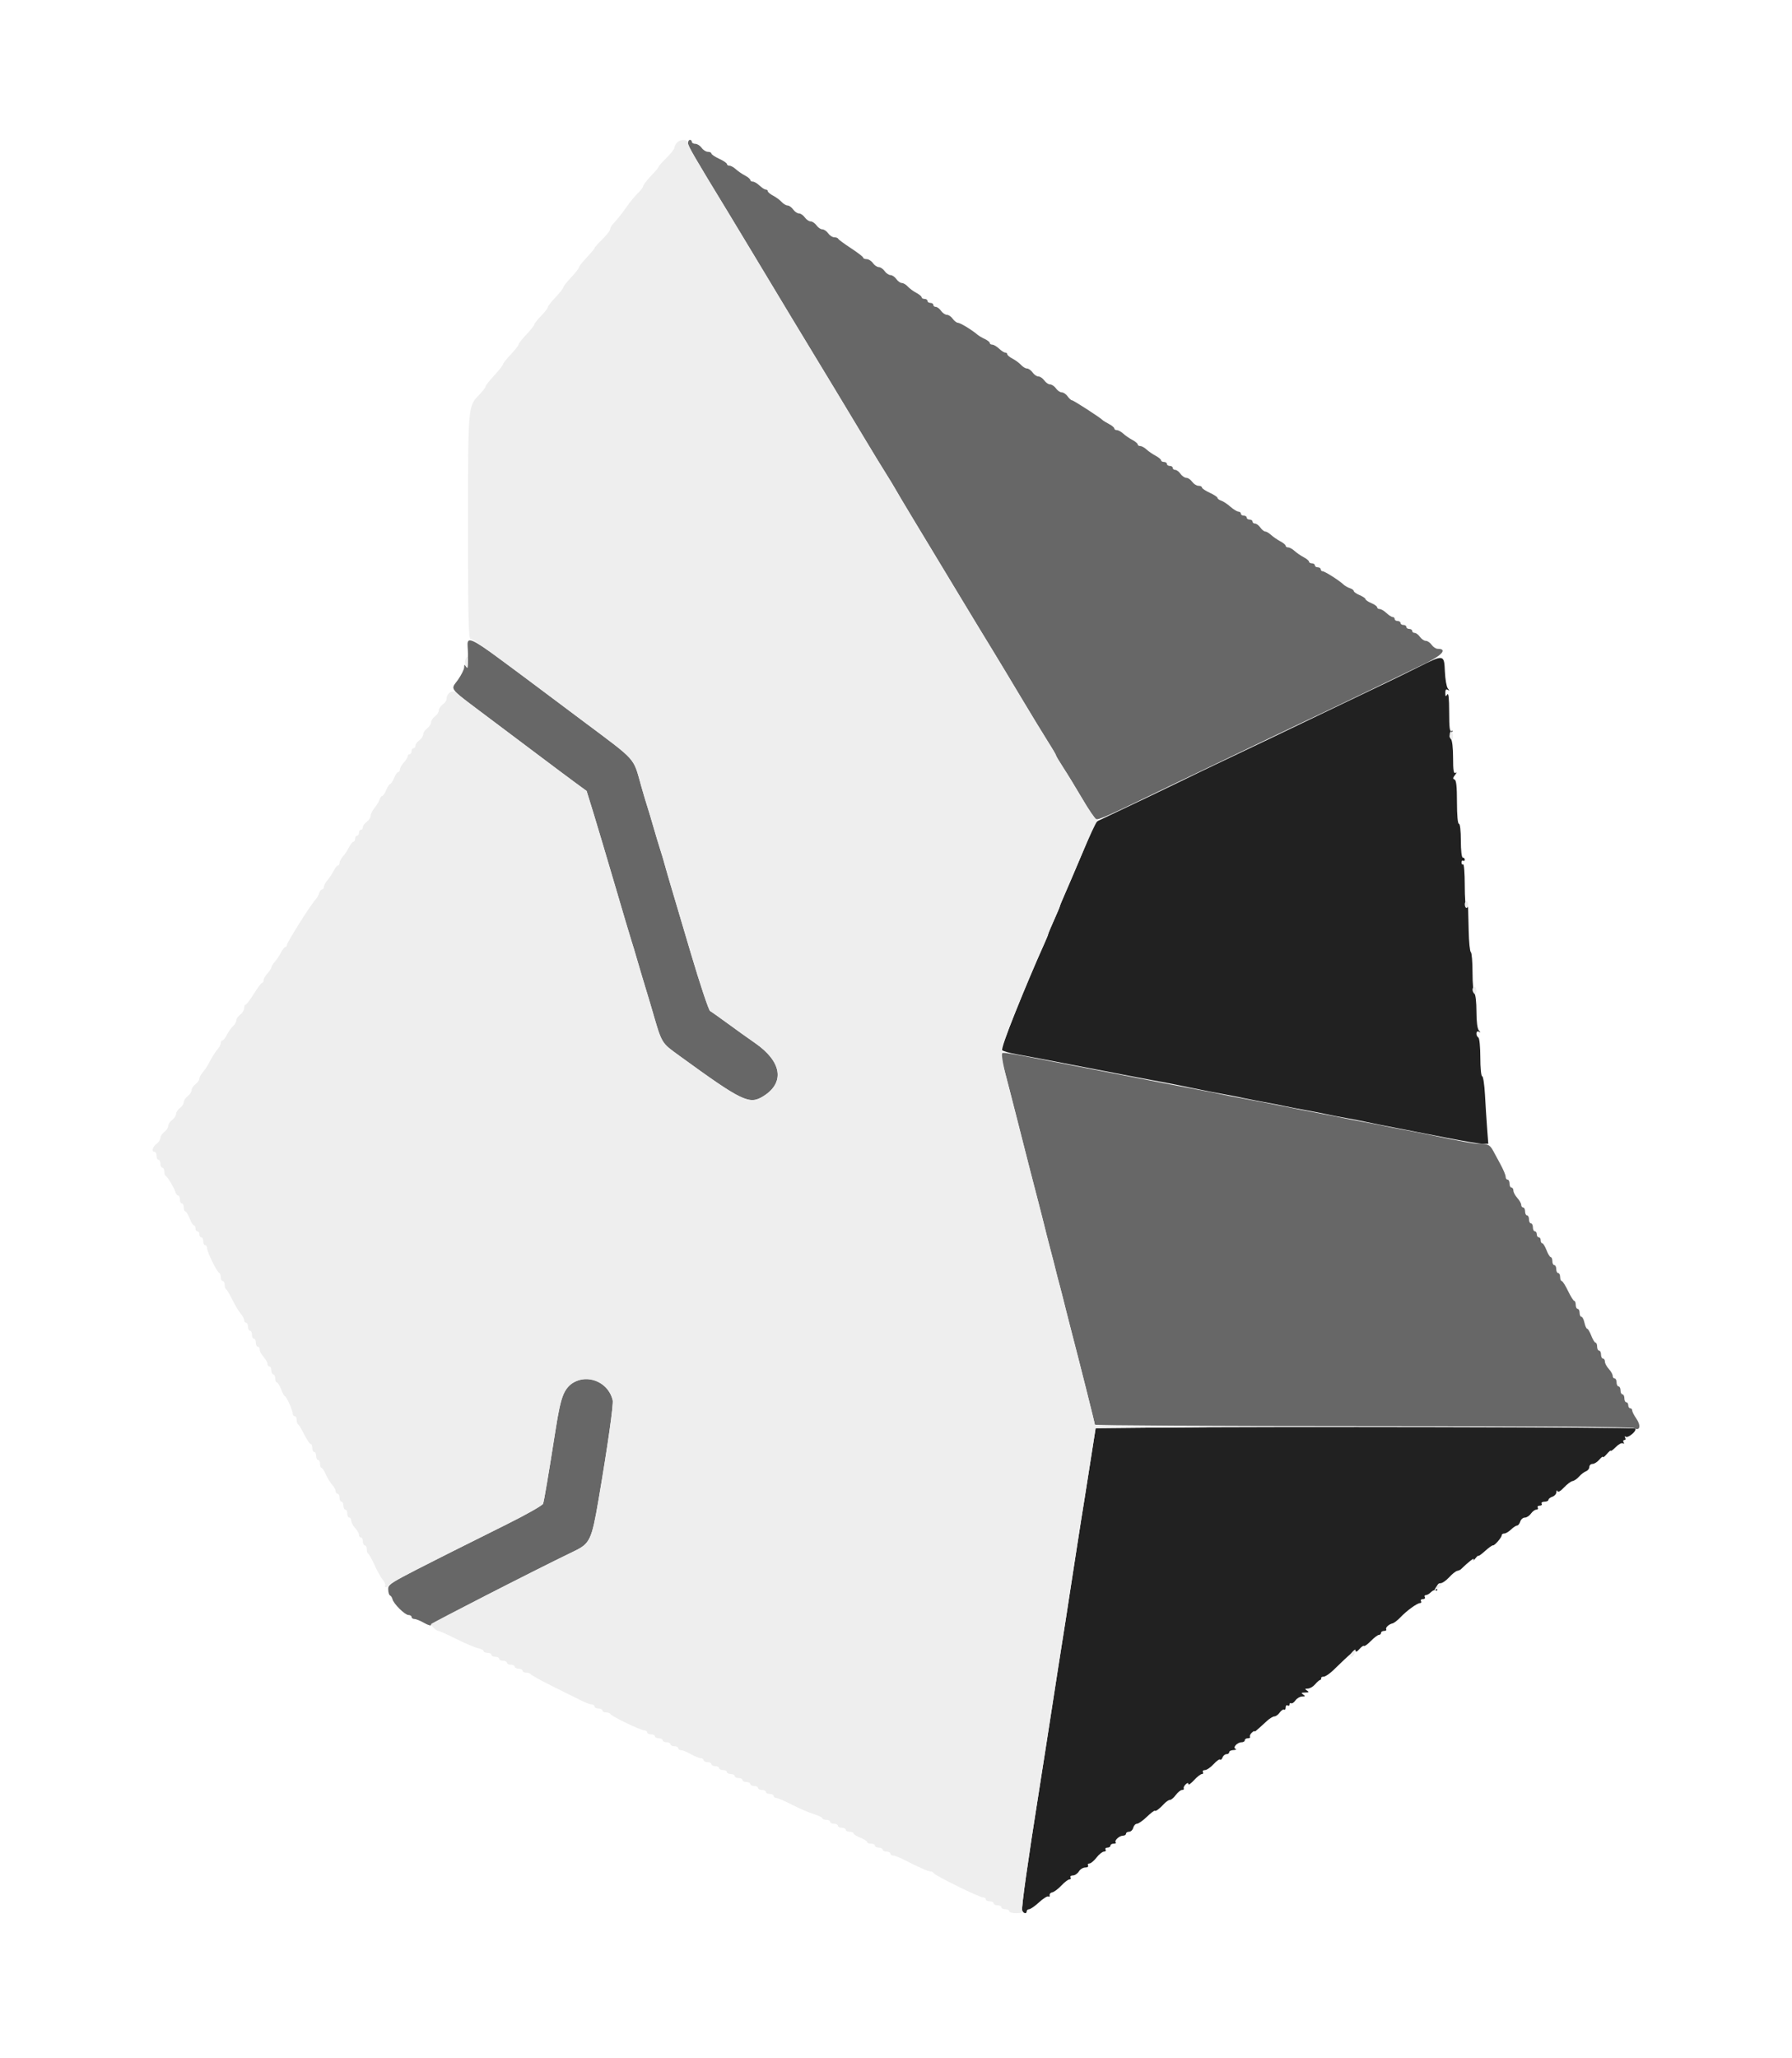 <svg width="54" height="62" viewBox="0 0 54 62" fill="none" xmlns="http://www.w3.org/2000/svg">
<g filter="url(#filter0_d_1223_7598)">
<path fill-rule="evenodd" clip-rule="evenodd" d="M20.732 8.312C20.732 8.399 20.914 8.713 21.928 10.375C22.061 10.593 22.407 11.166 22.697 11.649C23.547 13.062 24.308 14.324 24.545 14.711C24.787 15.106 25.529 16.335 26.118 17.316C26.325 17.662 26.586 18.088 26.697 18.263C26.808 18.438 26.946 18.667 27.005 18.772C27.096 18.936 27.399 19.439 28.885 21.897C29.492 22.902 29.631 23.13 29.885 23.544C30.037 23.791 30.418 24.424 30.733 24.951C31.048 25.478 31.421 26.091 31.562 26.313C31.704 26.535 31.82 26.732 31.82 26.75C31.82 26.769 31.92 26.938 32.042 27.125C32.165 27.313 32.421 27.732 32.612 28.057C32.802 28.382 32.988 28.659 33.025 28.674C33.106 28.705 33.359 28.591 35.339 27.631C35.646 27.483 36.094 27.267 36.337 27.153C36.578 27.038 36.988 26.842 37.246 26.718C37.504 26.593 37.926 26.391 38.184 26.268C38.443 26.145 38.878 25.937 39.152 25.806C39.427 25.676 39.813 25.492 40.01 25.399C40.527 25.155 41.849 24.517 42.978 23.969C43.466 23.731 43.619 23.544 43.324 23.544C43.27 23.544 43.188 23.49 43.141 23.424C43.095 23.358 43.016 23.304 42.965 23.304C42.915 23.304 42.836 23.25 42.789 23.185C42.743 23.119 42.671 23.065 42.63 23.065C42.589 23.065 42.555 23.038 42.555 23.005C42.555 22.972 42.515 22.945 42.467 22.945C42.418 22.945 42.379 22.918 42.379 22.885C42.379 22.852 42.339 22.825 42.291 22.825C42.242 22.825 42.203 22.798 42.203 22.765C42.203 22.733 42.163 22.706 42.115 22.706C42.066 22.706 42.027 22.679 42.027 22.646C42.027 22.613 41.999 22.586 41.966 22.586C41.932 22.586 41.848 22.532 41.779 22.466C41.709 22.4 41.618 22.346 41.576 22.346C41.533 22.346 41.499 22.323 41.499 22.294C41.499 22.265 41.42 22.207 41.323 22.167C41.226 22.126 41.147 22.072 41.147 22.047C41.147 22.022 41.068 21.968 40.971 21.927C40.874 21.886 40.795 21.831 40.795 21.804C40.795 21.777 40.742 21.738 40.678 21.718C40.614 21.697 40.528 21.648 40.487 21.609C40.364 21.49 39.921 21.208 39.858 21.208C39.825 21.208 39.798 21.181 39.798 21.148C39.798 21.116 39.758 21.089 39.71 21.089C39.661 21.089 39.622 21.062 39.622 21.029C39.622 20.996 39.582 20.969 39.534 20.969C39.485 20.969 39.446 20.946 39.446 20.919C39.446 20.892 39.373 20.831 39.284 20.784C39.196 20.738 39.072 20.652 39.009 20.595C38.947 20.537 38.861 20.49 38.819 20.49C38.776 20.49 38.742 20.467 38.742 20.44C38.742 20.413 38.669 20.352 38.58 20.305C38.492 20.259 38.368 20.173 38.305 20.116C38.243 20.058 38.163 20.011 38.128 20.011C38.093 20.011 38.026 19.957 37.979 19.891C37.933 19.825 37.861 19.771 37.819 19.771C37.778 19.771 37.744 19.744 37.744 19.711C37.744 19.678 37.705 19.651 37.656 19.651C37.608 19.651 37.569 19.625 37.569 19.591C37.569 19.559 37.529 19.532 37.48 19.532C37.432 19.532 37.392 19.505 37.392 19.472C37.392 19.439 37.359 19.412 37.319 19.412C37.279 19.412 37.17 19.345 37.077 19.264C36.985 19.182 36.859 19.1 36.799 19.08C36.738 19.061 36.688 19.023 36.688 18.998C36.688 18.972 36.583 18.902 36.454 18.843C36.325 18.784 36.219 18.712 36.219 18.684C36.219 18.656 36.172 18.633 36.115 18.633C36.057 18.633 35.972 18.579 35.926 18.514C35.879 18.448 35.8 18.394 35.75 18.394C35.7 18.394 35.62 18.34 35.574 18.274C35.527 18.208 35.456 18.154 35.414 18.154C35.373 18.154 35.339 18.127 35.339 18.094C35.339 18.061 35.3 18.035 35.251 18.035C35.203 18.035 35.163 18.008 35.163 17.975C35.163 17.942 35.124 17.915 35.075 17.915C35.027 17.915 34.987 17.892 34.987 17.865C34.987 17.838 34.915 17.777 34.826 17.73C34.737 17.683 34.613 17.598 34.551 17.541C34.488 17.483 34.403 17.436 34.36 17.436C34.318 17.436 34.283 17.413 34.283 17.386C34.283 17.359 34.211 17.298 34.122 17.251C34.033 17.204 33.91 17.119 33.847 17.061C33.784 17.004 33.699 16.957 33.656 16.957C33.614 16.957 33.579 16.934 33.579 16.907C33.579 16.88 33.507 16.819 33.418 16.772C33.329 16.725 33.243 16.673 33.227 16.655C33.164 16.585 32.349 16.058 32.304 16.058C32.278 16.058 32.218 16.004 32.171 15.938C32.125 15.873 32.046 15.819 31.995 15.819C31.945 15.819 31.866 15.765 31.82 15.699C31.773 15.633 31.694 15.579 31.643 15.579C31.593 15.579 31.514 15.525 31.468 15.459C31.421 15.394 31.342 15.34 31.291 15.34C31.241 15.34 31.162 15.286 31.116 15.22C31.069 15.154 30.994 15.1 30.948 15.1C30.903 15.1 30.823 15.053 30.77 14.995C30.718 14.937 30.603 14.852 30.514 14.805C30.425 14.759 30.353 14.698 30.353 14.671C30.353 14.643 30.325 14.621 30.292 14.621C30.258 14.621 30.174 14.567 30.105 14.501C30.035 14.435 29.944 14.382 29.902 14.382C29.86 14.382 29.825 14.359 29.825 14.331C29.825 14.304 29.758 14.25 29.676 14.212C29.594 14.174 29.495 14.115 29.456 14.082C29.291 13.94 28.934 13.723 28.867 13.723C28.828 13.723 28.757 13.669 28.71 13.603C28.664 13.537 28.585 13.483 28.534 13.483C28.484 13.483 28.405 13.429 28.358 13.364C28.312 13.298 28.24 13.244 28.199 13.244C28.157 13.244 28.124 13.217 28.124 13.184C28.124 13.151 28.084 13.124 28.036 13.124C27.987 13.124 27.948 13.097 27.948 13.064C27.948 13.031 27.908 13.004 27.86 13.004C27.811 13.004 27.772 12.982 27.772 12.954C27.772 12.927 27.699 12.867 27.61 12.82C27.522 12.774 27.406 12.688 27.354 12.63C27.302 12.572 27.222 12.525 27.176 12.525C27.131 12.525 27.056 12.471 27.009 12.405C26.963 12.339 26.883 12.286 26.833 12.286C26.783 12.286 26.704 12.232 26.657 12.166C26.611 12.1 26.531 12.046 26.481 12.046C26.431 12.046 26.352 11.992 26.305 11.926C26.259 11.86 26.174 11.806 26.116 11.806C26.059 11.806 26.012 11.786 26.011 11.761C26.011 11.737 25.846 11.609 25.645 11.478C25.443 11.346 25.27 11.218 25.259 11.193C25.248 11.168 25.195 11.148 25.14 11.148C25.085 11.148 25.002 11.094 24.956 11.028C24.909 10.962 24.83 10.908 24.78 10.908C24.73 10.908 24.65 10.854 24.604 10.788C24.557 10.723 24.478 10.669 24.428 10.669C24.378 10.669 24.298 10.615 24.252 10.549C24.205 10.483 24.126 10.429 24.076 10.429C24.026 10.429 23.946 10.375 23.9 10.309C23.854 10.243 23.778 10.19 23.733 10.19C23.687 10.19 23.607 10.142 23.555 10.084C23.503 10.027 23.387 9.941 23.299 9.895C23.21 9.848 23.137 9.788 23.137 9.76C23.137 9.733 23.11 9.71 23.076 9.71C23.043 9.71 22.958 9.657 22.889 9.591C22.82 9.525 22.729 9.471 22.686 9.471C22.644 9.471 22.609 9.448 22.609 9.421C22.609 9.394 22.537 9.333 22.448 9.286C22.359 9.24 22.235 9.154 22.173 9.097C22.11 9.039 22.025 8.992 21.982 8.992C21.94 8.992 21.905 8.969 21.905 8.941C21.905 8.913 21.8 8.842 21.671 8.782C21.542 8.723 21.436 8.651 21.436 8.623C21.436 8.596 21.389 8.573 21.332 8.573C21.274 8.573 21.189 8.519 21.143 8.453C21.096 8.387 21.011 8.333 20.954 8.333C20.896 8.333 20.849 8.306 20.849 8.273C20.849 8.24 20.823 8.213 20.791 8.213C20.759 8.213 20.732 8.258 20.732 8.312ZM14.102 23.709C14.102 24.03 14.084 24.145 14.044 24.083C13.996 24.007 13.988 24.01 13.987 24.103C13.986 24.164 13.902 24.332 13.8 24.478C13.571 24.803 13.449 24.663 14.925 25.769C15.166 25.951 15.734 26.377 16.186 26.717C16.637 27.057 17.158 27.446 17.342 27.581L17.677 27.826L17.881 28.485C17.992 28.847 18.285 29.83 18.532 30.67C18.778 31.51 19.002 32.265 19.03 32.347C19.058 32.429 19.139 32.699 19.21 32.946C19.281 33.193 19.385 33.543 19.442 33.724C19.498 33.906 19.603 34.256 19.674 34.503C19.947 35.447 19.918 35.399 20.468 35.8C22.371 37.182 22.58 37.283 23.002 37.021C23.66 36.611 23.561 35.977 22.751 35.417C22.555 35.282 22.187 35.019 21.935 34.834C21.682 34.649 21.441 34.478 21.398 34.454C21.355 34.429 21.093 33.642 20.815 32.704C20.537 31.767 20.258 30.825 20.194 30.61C20.13 30.396 20.056 30.14 20.03 30.041C20.005 29.943 19.944 29.741 19.896 29.592C19.848 29.444 19.751 29.121 19.68 28.874C19.609 28.627 19.528 28.357 19.5 28.275C19.472 28.193 19.392 27.923 19.322 27.676C19.072 26.795 19.213 26.952 17.574 25.725C13.677 22.808 14.104 23.055 14.102 23.709ZM30.177 35.809C30.177 35.869 30.215 36.051 30.261 36.214C30.307 36.376 30.481 37.048 30.648 37.707C31.012 39.145 31.135 39.625 31.296 40.237C31.363 40.492 31.44 40.795 31.468 40.911C31.495 41.026 31.574 41.336 31.643 41.599C31.713 41.863 31.793 42.173 31.82 42.288C31.848 42.403 31.9 42.605 31.937 42.737C31.973 42.869 32.025 43.071 32.053 43.186C32.08 43.302 32.169 43.652 32.25 43.965C32.533 45.049 32.991 46.869 32.992 46.914C32.992 46.939 36.624 46.959 41.063 46.959C46.553 46.959 49.169 46.979 49.247 47.022C49.42 47.116 49.456 46.941 49.306 46.727C49.239 46.631 49.184 46.522 49.184 46.486C49.184 46.45 49.157 46.42 49.125 46.42C49.093 46.42 49.066 46.38 49.066 46.33C49.066 46.281 49.04 46.24 49.008 46.24C48.975 46.24 48.949 46.187 48.949 46.121C48.949 46.055 48.923 46.001 48.89 46.001C48.858 46.001 48.832 45.947 48.832 45.881C48.832 45.815 48.805 45.761 48.773 45.761C48.741 45.761 48.714 45.708 48.714 45.642C48.714 45.576 48.688 45.522 48.656 45.522C48.623 45.522 48.597 45.486 48.597 45.443C48.597 45.4 48.544 45.307 48.48 45.236C48.415 45.166 48.362 45.066 48.362 45.015C48.362 44.965 48.336 44.923 48.304 44.923C48.272 44.923 48.245 44.869 48.245 44.803C48.245 44.737 48.219 44.684 48.187 44.684C48.154 44.684 48.128 44.63 48.128 44.564C48.128 44.498 48.106 44.444 48.08 44.444C48.054 44.444 47.996 44.35 47.952 44.234C47.907 44.119 47.852 44.025 47.828 44.025C47.805 44.025 47.768 43.944 47.746 43.845C47.725 43.746 47.684 43.665 47.654 43.665C47.624 43.665 47.6 43.611 47.6 43.546C47.6 43.48 47.573 43.426 47.541 43.426C47.509 43.426 47.483 43.372 47.483 43.306C47.483 43.24 47.463 43.186 47.438 43.185C47.414 43.185 47.33 43.05 47.251 42.886C47.172 42.722 47.086 42.587 47.06 42.587C47.035 42.587 47.013 42.534 47.013 42.468C47.013 42.402 46.987 42.348 46.955 42.348C46.922 42.348 46.896 42.294 46.896 42.228C46.896 42.162 46.87 42.108 46.837 42.108C46.805 42.108 46.779 42.054 46.779 41.989C46.779 41.923 46.757 41.869 46.731 41.869C46.705 41.869 46.647 41.775 46.603 41.659C46.558 41.544 46.501 41.45 46.474 41.45C46.448 41.45 46.427 41.409 46.427 41.36C46.427 41.31 46.4 41.27 46.368 41.27C46.336 41.27 46.309 41.23 46.309 41.18C46.309 41.131 46.283 41.09 46.251 41.09C46.218 41.09 46.192 41.036 46.192 40.971C46.192 40.905 46.166 40.851 46.133 40.851C46.101 40.851 46.075 40.797 46.075 40.731C46.075 40.665 46.048 40.611 46.016 40.611C45.984 40.611 45.957 40.557 45.957 40.492C45.957 40.426 45.931 40.372 45.899 40.372C45.866 40.372 45.84 40.336 45.84 40.293C45.84 40.25 45.787 40.157 45.723 40.086C45.658 40.015 45.605 39.916 45.605 39.865C45.605 39.815 45.579 39.773 45.547 39.773C45.514 39.773 45.488 39.719 45.488 39.653C45.488 39.587 45.462 39.533 45.429 39.533C45.397 39.533 45.371 39.494 45.371 39.446C45.371 39.397 45.3 39.229 45.215 39.071C45.129 38.914 45.03 38.731 44.995 38.665C44.902 38.492 44.838 38.457 44.605 38.456C44.424 38.456 44.035 38.386 42.965 38.161C42.82 38.131 42.53 38.075 42.32 38.037C42.11 37.999 41.833 37.945 41.704 37.916C41.575 37.888 41.298 37.834 41.088 37.797C40.879 37.759 40.601 37.706 40.472 37.677C40.343 37.648 40.066 37.594 39.856 37.556C39.647 37.518 39.356 37.462 39.211 37.432C38.839 37.354 37.781 37.148 37.363 37.073C37.169 37.039 36.906 36.987 36.776 36.958C36.647 36.929 36.45 36.889 36.337 36.87C36.161 36.839 34.977 36.61 32.127 36.057C30.006 35.645 30.177 35.667 30.177 35.809ZM17.353 45.608C17.014 45.758 16.91 46.004 16.745 47.049C16.522 48.466 16.395 49.216 16.364 49.297C16.345 49.348 15.848 49.629 15.26 49.921C11.66 51.713 11.698 51.692 11.698 51.872C11.698 51.964 11.723 52.048 11.752 52.059C11.782 52.07 11.815 52.12 11.826 52.169C11.854 52.304 12.201 52.648 12.308 52.648C12.36 52.648 12.402 52.675 12.402 52.708C12.402 52.741 12.441 52.768 12.488 52.768C12.536 52.768 12.668 52.821 12.781 52.887C12.896 52.952 12.989 52.979 12.989 52.947C12.989 52.901 15.884 51.41 17.315 50.719C17.775 50.497 17.831 50.379 18.034 49.19C18.314 47.552 18.492 46.299 18.463 46.177C18.344 45.677 17.811 45.404 17.353 45.608Z" fill="#676767"/>
<path fill-rule="evenodd" clip-rule="evenodd" d="M42.726 24.102C42.385 24.272 41.883 24.518 41.611 24.647C41.34 24.776 40.854 25.009 40.531 25.164C39.187 25.811 37.141 26.789 36.63 27.029C36.42 27.128 35.984 27.338 35.662 27.496C35.339 27.653 34.838 27.895 34.547 28.033C34.257 28.171 33.792 28.392 33.514 28.524L33.008 28.764L32.639 29.642C32.435 30.125 32.195 30.69 32.103 30.896C32.012 31.103 31.937 31.284 31.937 31.299C31.937 31.314 31.858 31.503 31.761 31.718C31.664 31.934 31.585 32.124 31.585 32.14C31.585 32.156 31.533 32.283 31.47 32.422C30.831 33.841 30.142 35.586 30.201 35.636C30.238 35.668 30.426 35.721 30.619 35.754C30.811 35.787 31.748 35.965 32.699 36.15C33.651 36.335 34.562 36.509 34.723 36.538C35.038 36.593 35.788 36.741 36.219 36.833C36.364 36.864 36.655 36.919 36.864 36.957C37.074 36.995 37.351 37.049 37.48 37.078C37.609 37.107 37.887 37.16 38.096 37.198C38.306 37.235 38.583 37.289 38.712 37.318C38.841 37.346 39.119 37.4 39.328 37.437C39.538 37.475 39.815 37.529 39.944 37.557C40.073 37.586 40.35 37.64 40.56 37.677C40.77 37.714 41.047 37.768 41.176 37.797C41.305 37.826 41.701 37.905 42.056 37.973C42.411 38.041 43.11 38.177 43.608 38.276C44.108 38.374 44.59 38.455 44.682 38.455H44.848L44.813 37.991C44.794 37.736 44.764 37.278 44.748 36.973C44.731 36.669 44.693 36.419 44.663 36.419C44.633 36.419 44.608 36.165 44.608 35.854C44.608 35.541 44.582 35.272 44.549 35.252C44.462 35.196 44.476 35.026 44.564 35.077C44.623 35.111 44.623 35.103 44.564 35.039C44.518 34.988 44.491 34.776 44.491 34.465C44.491 34.193 44.464 33.954 44.432 33.934C44.399 33.913 44.373 33.635 44.373 33.305C44.373 32.98 44.35 32.699 44.322 32.681C44.293 32.663 44.264 32.371 44.257 32.033C44.25 31.695 44.242 31.386 44.24 31.347C44.238 31.307 44.215 31.288 44.188 31.305C44.161 31.322 44.139 31.037 44.139 30.67C44.139 30.304 44.117 30.018 44.09 30.035C44.063 30.052 44.041 30.028 44.041 29.982C44.041 29.935 44.063 29.911 44.09 29.928C44.117 29.945 44.139 29.93 44.139 29.895C44.139 29.86 44.112 29.832 44.08 29.832C44.046 29.832 44.021 29.622 44.021 29.323C44.021 29.023 43.997 28.814 43.963 28.814C43.927 28.814 43.904 28.556 43.904 28.16C43.904 27.69 43.883 27.499 43.831 27.481C43.775 27.462 43.778 27.43 43.845 27.345C43.896 27.281 43.902 27.253 43.86 27.279C43.804 27.313 43.787 27.208 43.787 26.823C43.787 26.524 43.76 26.295 43.719 26.253C43.667 26.201 43.671 26.159 43.733 26.08C43.787 26.013 43.79 25.992 43.743 26.021C43.686 26.056 43.669 25.927 43.669 25.449C43.668 25.028 43.65 24.86 43.611 24.921C43.565 24.994 43.554 24.984 43.553 24.873C43.552 24.778 43.575 24.749 43.625 24.779C43.683 24.815 43.684 24.806 43.628 24.736C43.59 24.687 43.55 24.46 43.54 24.231C43.518 23.708 43.515 23.707 42.726 24.102ZM34.749 47.004L33.016 47.021L32.882 47.873C32.689 49.103 32.642 49.404 32.581 49.774C32.552 49.955 32.499 50.292 32.464 50.522C32.374 51.114 32.288 51.666 32.228 52.049C32.2 52.23 32.148 52.567 32.113 52.798C32.078 53.029 32.025 53.365 31.995 53.547C31.966 53.728 31.915 54.051 31.882 54.265C31.85 54.479 31.77 54.991 31.706 55.403C31.642 55.815 31.548 56.421 31.497 56.75C31.445 57.08 31.365 57.592 31.318 57.888C30.974 60.056 30.774 61.47 30.802 61.544C30.839 61.642 30.939 61.662 30.939 61.571C30.939 61.538 30.973 61.511 31.013 61.51C31.053 61.509 31.188 61.415 31.312 61.301C31.437 61.186 31.563 61.108 31.592 61.127C31.622 61.145 31.639 61.129 31.63 61.09C31.621 61.05 31.657 61.011 31.71 61.001C31.763 60.992 31.885 60.901 31.981 60.799C32.077 60.697 32.187 60.613 32.225 60.613C32.264 60.613 32.279 60.586 32.259 60.553C32.239 60.52 32.271 60.493 32.33 60.493C32.389 60.493 32.469 60.439 32.51 60.373C32.55 60.307 32.637 60.254 32.703 60.254C32.77 60.254 32.807 60.227 32.787 60.194C32.767 60.161 32.786 60.133 32.828 60.133C32.87 60.133 32.967 60.052 33.043 59.954C33.12 59.855 33.22 59.775 33.267 59.775C33.313 59.775 33.335 59.748 33.315 59.715C33.295 59.682 33.32 59.655 33.37 59.655C33.421 59.655 33.462 59.628 33.462 59.595C33.462 59.562 33.506 59.535 33.56 59.535C33.614 59.535 33.641 59.518 33.621 59.498C33.569 59.445 33.73 59.295 33.839 59.295C33.89 59.295 33.931 59.269 33.931 59.236C33.931 59.203 33.973 59.176 34.025 59.176C34.076 59.176 34.132 59.122 34.149 59.056C34.166 58.99 34.216 58.936 34.261 58.936C34.305 58.936 34.439 58.842 34.558 58.728C34.677 58.613 34.786 58.531 34.799 58.544C34.826 58.572 34.943 58.483 35.092 58.322C35.146 58.265 35.219 58.218 35.256 58.218C35.293 58.218 35.372 58.15 35.433 58.068C35.493 57.986 35.578 57.918 35.621 57.918C35.663 57.918 35.686 57.898 35.672 57.873C35.657 57.849 35.682 57.794 35.727 57.751C35.783 57.698 35.809 57.695 35.809 57.742C35.809 57.78 35.885 57.727 35.979 57.625C36.072 57.523 36.179 57.439 36.217 57.439C36.254 57.439 36.269 57.412 36.248 57.379C36.229 57.346 36.256 57.319 36.309 57.319C36.363 57.319 36.48 57.239 36.569 57.142C36.659 57.044 36.748 56.981 36.767 57.001C36.787 57.021 36.82 56.993 36.84 56.938C36.86 56.885 36.914 56.84 36.959 56.84C37.004 56.84 37.041 56.813 37.041 56.78C37.041 56.747 37.1 56.718 37.172 56.716C37.245 56.713 37.272 56.697 37.232 56.681C37.136 56.642 37.285 56.481 37.417 56.481C37.468 56.481 37.51 56.454 37.51 56.421C37.51 56.388 37.551 56.361 37.601 56.361C37.652 56.361 37.681 56.341 37.666 56.316C37.651 56.291 37.676 56.236 37.721 56.194C37.766 56.152 37.803 56.131 37.803 56.149C37.803 56.18 37.846 56.144 38.18 55.837C38.261 55.763 38.362 55.702 38.404 55.702C38.447 55.702 38.518 55.65 38.563 55.586C38.609 55.522 38.667 55.483 38.694 55.499C38.72 55.516 38.742 55.486 38.742 55.433C38.742 55.38 38.768 55.353 38.8 55.373C38.833 55.393 38.859 55.38 38.859 55.343C38.859 55.306 38.881 55.29 38.907 55.306C38.933 55.323 38.992 55.284 39.037 55.22C39.083 55.156 39.173 55.103 39.239 55.103C39.337 55.102 39.342 55.092 39.27 55.044C39.2 54.998 39.212 54.985 39.328 54.984C39.445 54.982 39.457 54.97 39.387 54.924C39.313 54.875 39.317 54.866 39.409 54.865C39.47 54.864 39.567 54.808 39.625 54.74C39.683 54.672 39.752 54.611 39.779 54.605C39.805 54.599 39.82 54.574 39.812 54.55C39.804 54.525 39.838 54.505 39.888 54.505C39.937 54.505 40.068 54.417 40.178 54.31C40.682 53.819 40.854 53.673 40.854 53.736C40.854 53.774 40.902 53.747 40.962 53.676C41.022 53.606 41.085 53.563 41.102 53.58C41.119 53.597 41.213 53.53 41.311 53.429C41.409 53.329 41.518 53.247 41.553 53.247C41.588 53.247 41.616 53.22 41.616 53.187C41.616 53.154 41.657 53.127 41.708 53.127C41.758 53.127 41.787 53.107 41.773 53.082C41.741 53.029 41.851 52.925 41.964 52.9C42.008 52.89 42.113 52.809 42.198 52.72C42.389 52.518 42.705 52.289 42.791 52.289C42.826 52.289 42.839 52.262 42.819 52.229C42.799 52.196 42.825 52.169 42.877 52.169C42.93 52.169 42.956 52.142 42.936 52.109C42.916 52.076 42.93 52.049 42.966 52.049C43.003 52.049 43.072 52.009 43.121 51.959C43.17 51.909 43.234 51.884 43.265 51.904C43.295 51.923 43.317 51.916 43.312 51.889C43.29 51.761 43.325 51.69 43.411 51.69C43.463 51.69 43.578 51.611 43.667 51.513C43.756 51.416 43.865 51.328 43.91 51.319C43.955 51.309 44.006 51.287 44.022 51.271C44.232 51.063 44.441 50.901 44.407 50.971C44.384 51.021 44.406 51.009 44.457 50.945C44.508 50.881 44.549 50.845 44.549 50.865C44.549 50.885 44.639 50.82 44.749 50.721C44.859 50.621 44.967 50.544 44.989 50.55C45.037 50.562 45.253 50.313 45.253 50.244C45.253 50.216 45.288 50.193 45.33 50.193C45.373 50.193 45.464 50.139 45.533 50.073C45.602 50.007 45.685 49.953 45.716 49.953C45.748 49.953 45.79 49.899 45.811 49.834C45.831 49.768 45.893 49.714 45.948 49.714C46.004 49.714 46.087 49.66 46.133 49.594C46.18 49.528 46.253 49.474 46.296 49.474C46.34 49.474 46.358 49.447 46.339 49.414C46.319 49.381 46.345 49.355 46.397 49.355C46.45 49.355 46.476 49.328 46.456 49.295C46.436 49.262 46.474 49.235 46.54 49.235C46.607 49.235 46.661 49.21 46.661 49.179C46.661 49.148 46.714 49.106 46.779 49.085C46.843 49.064 46.898 49.002 46.901 48.946C46.903 48.891 46.918 48.877 46.933 48.916C46.951 48.96 47.026 48.918 47.13 48.806C47.223 48.707 47.339 48.62 47.388 48.613C47.438 48.606 47.525 48.545 47.583 48.479C47.641 48.412 47.734 48.341 47.791 48.319C47.847 48.298 47.893 48.239 47.893 48.189C47.893 48.138 47.936 48.097 47.989 48.097C48.042 48.097 48.134 48.039 48.194 47.968C48.255 47.897 48.304 47.861 48.304 47.887C48.304 47.914 48.357 47.873 48.421 47.797C48.486 47.722 48.538 47.678 48.538 47.701C48.538 47.724 48.606 47.674 48.689 47.59C48.772 47.505 48.868 47.454 48.903 47.476C48.942 47.5 48.95 47.489 48.925 47.447C48.902 47.409 48.913 47.378 48.949 47.378C48.985 47.378 48.996 47.347 48.973 47.309C48.949 47.269 48.957 47.256 48.991 47.278C49.066 47.325 49.336 47.094 49.276 47.033C49.234 46.991 38.322 46.968 34.749 47.004Z" fill="#212121"/>
<path fill-rule="evenodd" clip-rule="evenodd" d="M20.395 8.303C20.354 8.35 20.321 8.418 20.321 8.455C20.321 8.492 20.216 8.626 20.087 8.752C19.958 8.879 19.852 8.998 19.852 9.017C19.852 9.036 19.747 9.163 19.617 9.299C19.488 9.434 19.383 9.572 19.383 9.604C19.383 9.636 19.309 9.734 19.219 9.821C19.129 9.909 18.991 10.075 18.912 10.19C18.768 10.4 18.596 10.617 18.459 10.762C18.419 10.805 18.386 10.871 18.386 10.909C18.386 10.947 18.28 11.081 18.151 11.208C18.022 11.334 17.916 11.454 17.916 11.473C17.916 11.492 17.811 11.618 17.682 11.754C17.552 11.89 17.447 12.024 17.447 12.053C17.447 12.082 17.341 12.217 17.212 12.353C17.083 12.489 16.978 12.623 16.978 12.652C16.978 12.681 16.872 12.816 16.743 12.952C16.614 13.087 16.508 13.223 16.508 13.253C16.508 13.283 16.416 13.402 16.303 13.517C16.19 13.633 16.098 13.75 16.098 13.778C16.098 13.806 15.992 13.939 15.863 14.075C15.734 14.211 15.628 14.346 15.628 14.374C15.628 14.403 15.523 14.538 15.394 14.674C15.265 14.81 15.159 14.943 15.159 14.971C15.159 14.999 15.04 15.15 14.895 15.307C14.75 15.463 14.631 15.615 14.631 15.644C14.631 15.672 14.545 15.784 14.44 15.892C14.101 16.242 14.103 16.213 14.103 19.88C14.103 22.609 14.118 23.245 14.18 23.245C14.252 23.245 14.622 23.515 17.574 25.725C19.213 26.952 19.072 26.795 19.322 27.676C19.392 27.923 19.472 28.193 19.5 28.275C19.528 28.357 19.609 28.627 19.68 28.874C19.751 29.121 19.848 29.444 19.896 29.593C19.944 29.741 20.005 29.943 20.03 30.042C20.056 30.14 20.13 30.396 20.194 30.611C20.258 30.825 20.537 31.767 20.815 32.705C21.093 33.642 21.355 34.429 21.398 34.454C21.441 34.478 21.682 34.65 21.935 34.834C22.187 35.02 22.555 35.282 22.751 35.418C23.561 35.977 23.66 36.611 23.002 37.021C22.58 37.284 22.37 37.183 20.468 35.8C19.917 35.399 19.954 35.464 19.614 34.294C19.585 34.195 19.511 33.952 19.45 33.755C19.389 33.557 19.281 33.193 19.21 32.946C19.139 32.699 19.058 32.43 19.03 32.347C19.002 32.265 18.778 31.51 18.532 30.671C18.285 29.831 17.992 28.847 17.881 28.485L17.677 27.826L17.342 27.581C17.158 27.446 16.637 27.057 16.186 26.717C15.734 26.378 15.166 25.951 14.924 25.77C14.078 25.135 13.839 24.951 13.762 24.877C13.644 24.763 13.458 24.872 13.458 25.054C13.458 25.098 13.405 25.174 13.341 25.221C13.276 25.268 13.223 25.349 13.223 25.401C13.223 25.452 13.17 25.533 13.106 25.58C13.041 25.628 12.989 25.709 12.989 25.76C12.989 25.811 12.936 25.892 12.871 25.94C12.807 25.987 12.754 26.068 12.754 26.119C12.754 26.171 12.701 26.251 12.637 26.299C12.572 26.346 12.519 26.42 12.519 26.462C12.519 26.504 12.493 26.538 12.461 26.538C12.428 26.538 12.402 26.579 12.402 26.628C12.402 26.678 12.376 26.718 12.343 26.718C12.311 26.718 12.285 26.746 12.285 26.78C12.285 26.815 12.232 26.901 12.167 26.971C12.103 27.042 12.05 27.135 12.05 27.178C12.05 27.222 12.027 27.257 11.998 27.257C11.97 27.257 11.914 27.338 11.874 27.437C11.834 27.535 11.781 27.616 11.757 27.616C11.732 27.616 11.679 27.697 11.639 27.796C11.599 27.895 11.545 27.976 11.519 27.976C11.493 27.976 11.455 28.026 11.436 28.088C11.417 28.15 11.349 28.262 11.286 28.337C11.222 28.412 11.17 28.517 11.17 28.57C11.17 28.624 11.117 28.707 11.053 28.754C10.988 28.802 10.935 28.875 10.935 28.917C10.935 28.959 10.909 28.994 10.877 28.994C10.844 28.994 10.818 29.034 10.818 29.084C10.818 29.133 10.792 29.173 10.759 29.173C10.727 29.173 10.701 29.214 10.701 29.263C10.701 29.313 10.679 29.353 10.652 29.353C10.625 29.353 10.566 29.427 10.52 29.518C10.474 29.608 10.39 29.735 10.334 29.798C10.278 29.862 10.231 29.95 10.231 29.993C10.231 30.036 10.209 30.072 10.183 30.072C10.156 30.072 10.096 30.146 10.051 30.236C10.005 30.327 9.921 30.453 9.865 30.517C9.808 30.581 9.762 30.669 9.762 30.712C9.762 30.755 9.737 30.79 9.707 30.79C9.677 30.79 9.636 30.844 9.616 30.91C9.595 30.975 9.542 31.066 9.498 31.111C9.369 31.243 8.647 32.387 8.647 32.46C8.647 32.497 8.625 32.527 8.599 32.527C8.572 32.527 8.513 32.601 8.467 32.692C8.421 32.782 8.337 32.909 8.281 32.972C8.224 33.036 8.178 33.111 8.178 33.14C8.178 33.168 8.125 33.249 8.061 33.319C7.996 33.39 7.944 33.483 7.944 33.526C7.944 33.569 7.924 33.605 7.9 33.605C7.875 33.605 7.763 33.753 7.65 33.934C7.537 34.115 7.425 34.263 7.401 34.263C7.377 34.264 7.357 34.312 7.357 34.37C7.357 34.429 7.304 34.516 7.24 34.563C7.175 34.611 7.122 34.687 7.122 34.734C7.122 34.78 7.076 34.862 7.019 34.915C6.963 34.969 6.879 35.086 6.833 35.177C6.788 35.267 6.728 35.342 6.702 35.342C6.675 35.342 6.653 35.377 6.653 35.42C6.653 35.463 6.607 35.551 6.55 35.615C6.494 35.679 6.395 35.834 6.33 35.959C6.266 36.085 6.167 36.239 6.11 36.301C6.054 36.364 6.008 36.45 6.008 36.494C6.008 36.537 5.955 36.612 5.89 36.659C5.826 36.706 5.773 36.787 5.773 36.839C5.773 36.89 5.72 36.971 5.656 37.018C5.591 37.066 5.538 37.147 5.538 37.198C5.538 37.249 5.486 37.33 5.421 37.378C5.356 37.425 5.304 37.506 5.304 37.557C5.304 37.609 5.251 37.69 5.186 37.737C5.122 37.784 5.069 37.865 5.069 37.917C5.069 37.968 5.016 38.049 4.952 38.096C4.887 38.144 4.834 38.225 4.834 38.276C4.834 38.327 4.782 38.408 4.717 38.456C4.594 38.546 4.558 38.695 4.658 38.695C4.691 38.695 4.717 38.749 4.717 38.815C4.717 38.881 4.743 38.935 4.776 38.935C4.808 38.935 4.834 38.989 4.834 39.054C4.834 39.12 4.861 39.174 4.893 39.174C4.925 39.174 4.952 39.226 4.952 39.289C4.952 39.352 4.971 39.413 4.996 39.424C5.051 39.449 5.241 39.768 5.285 39.908C5.303 39.965 5.341 40.013 5.369 40.013C5.398 40.013 5.421 40.066 5.421 40.132C5.421 40.198 5.447 40.252 5.48 40.252C5.512 40.252 5.538 40.306 5.538 40.372C5.538 40.438 5.56 40.492 5.586 40.492C5.612 40.492 5.67 40.586 5.714 40.701C5.759 40.817 5.816 40.911 5.843 40.911C5.869 40.911 5.89 40.951 5.89 41.001C5.89 41.05 5.917 41.09 5.949 41.09C5.981 41.09 6.008 41.131 6.008 41.18C6.008 41.23 6.034 41.27 6.066 41.27C6.099 41.27 6.125 41.324 6.125 41.39C6.125 41.456 6.151 41.51 6.184 41.51C6.216 41.51 6.242 41.551 6.242 41.602C6.242 41.717 6.533 42.311 6.602 42.338C6.63 42.349 6.653 42.41 6.653 42.473C6.653 42.536 6.679 42.588 6.712 42.588C6.744 42.588 6.77 42.639 6.77 42.703C6.77 42.766 6.79 42.826 6.814 42.837C6.838 42.848 6.924 42.992 7.005 43.157C7.085 43.321 7.198 43.508 7.254 43.572C7.311 43.636 7.357 43.724 7.357 43.767C7.357 43.81 7.383 43.845 7.416 43.845C7.448 43.845 7.474 43.899 7.474 43.965C7.474 44.031 7.501 44.085 7.533 44.085C7.565 44.085 7.592 44.139 7.592 44.205C7.592 44.27 7.618 44.324 7.65 44.324C7.682 44.324 7.709 44.378 7.709 44.444C7.709 44.51 7.735 44.564 7.768 44.564C7.8 44.564 7.826 44.605 7.826 44.656C7.826 44.707 7.879 44.806 7.944 44.877C8.008 44.948 8.061 45.041 8.061 45.084C8.061 45.127 8.087 45.163 8.12 45.163C8.152 45.163 8.178 45.217 8.178 45.282C8.178 45.348 8.205 45.402 8.237 45.402C8.269 45.402 8.295 45.456 8.295 45.522C8.295 45.588 8.317 45.642 8.343 45.642C8.369 45.642 8.427 45.736 8.471 45.851C8.516 45.967 8.568 46.061 8.589 46.061C8.632 46.061 8.823 46.491 8.823 46.59C8.823 46.628 8.85 46.66 8.882 46.66C8.914 46.66 8.941 46.712 8.941 46.775C8.941 46.838 8.961 46.898 8.985 46.909C9.009 46.92 9.092 47.057 9.17 47.214C9.248 47.37 9.333 47.498 9.361 47.498C9.388 47.498 9.41 47.552 9.41 47.618C9.41 47.684 9.436 47.738 9.469 47.738C9.501 47.738 9.527 47.792 9.527 47.858C9.527 47.923 9.554 47.977 9.586 47.977C9.618 47.977 9.645 48.031 9.645 48.097C9.645 48.163 9.665 48.217 9.689 48.217C9.714 48.217 9.771 48.304 9.818 48.411C9.864 48.519 9.95 48.658 10.008 48.722C10.066 48.786 10.114 48.874 10.114 48.917C10.114 48.96 10.14 48.995 10.173 48.995C10.205 48.995 10.231 49.049 10.231 49.115C10.231 49.181 10.258 49.235 10.29 49.235C10.322 49.235 10.349 49.289 10.349 49.355C10.349 49.421 10.375 49.474 10.407 49.474C10.44 49.474 10.466 49.528 10.466 49.594C10.466 49.66 10.492 49.714 10.525 49.714C10.557 49.714 10.583 49.756 10.583 49.806C10.583 49.857 10.636 49.956 10.701 50.027C10.765 50.098 10.818 50.191 10.818 50.234C10.818 50.278 10.844 50.313 10.877 50.313C10.909 50.313 10.935 50.367 10.935 50.433C10.935 50.498 10.962 50.552 10.994 50.552C11.026 50.552 11.053 50.604 11.053 50.667C11.053 50.73 11.072 50.791 11.097 50.802C11.121 50.813 11.206 50.966 11.285 51.142C11.365 51.318 11.476 51.517 11.533 51.584C11.59 51.651 11.623 51.729 11.605 51.758C11.588 51.786 11.599 51.81 11.631 51.81C11.662 51.81 11.697 51.783 11.708 51.751C11.726 51.697 12.665 51.213 15.319 49.892C15.875 49.615 16.345 49.347 16.364 49.297C16.395 49.216 16.522 48.464 16.745 47.049C16.868 46.27 16.933 46.032 17.074 45.838C17.455 45.318 18.308 45.526 18.463 46.177C18.492 46.299 18.313 47.552 18.034 49.19C17.831 50.379 17.775 50.497 17.315 50.719C16.28 51.219 12.989 52.895 12.989 52.922C12.989 52.977 13.151 53.127 13.21 53.127C13.24 53.127 13.483 53.237 13.75 53.37C14.018 53.504 14.312 53.628 14.405 53.647C14.497 53.666 14.572 53.705 14.572 53.734C14.572 53.763 14.625 53.786 14.69 53.786C14.754 53.786 14.807 53.813 14.807 53.846C14.807 53.879 14.86 53.906 14.924 53.906C14.989 53.906 15.042 53.933 15.042 53.966C15.042 53.999 15.095 54.026 15.159 54.026C15.224 54.026 15.276 54.053 15.276 54.086C15.276 54.119 15.329 54.145 15.394 54.145C15.458 54.145 15.511 54.172 15.511 54.205C15.511 54.238 15.564 54.265 15.628 54.265C15.693 54.265 15.746 54.292 15.746 54.325C15.746 54.358 15.796 54.385 15.858 54.385C15.92 54.385 15.979 54.406 15.99 54.431C16.001 54.456 16.3 54.62 16.655 54.797C17.01 54.973 17.402 55.168 17.526 55.23C17.65 55.292 17.788 55.343 17.834 55.343C17.879 55.343 17.916 55.37 17.916 55.403C17.916 55.436 17.969 55.463 18.034 55.463C18.098 55.463 18.151 55.49 18.151 55.523C18.151 55.556 18.201 55.583 18.263 55.583C18.325 55.583 18.384 55.604 18.395 55.631C18.422 55.697 19.302 56.122 19.411 56.122C19.46 56.122 19.5 56.149 19.5 56.182C19.5 56.215 19.553 56.242 19.617 56.242C19.682 56.242 19.735 56.268 19.735 56.301C19.735 56.334 19.788 56.361 19.852 56.361C19.917 56.361 19.969 56.388 19.969 56.421C19.969 56.454 20.022 56.481 20.087 56.481C20.151 56.481 20.204 56.508 20.204 56.541C20.204 56.574 20.257 56.601 20.321 56.601C20.386 56.601 20.439 56.628 20.439 56.661C20.439 56.694 20.478 56.721 20.525 56.721C20.572 56.721 20.705 56.775 20.82 56.84C20.935 56.906 21.068 56.96 21.115 56.96C21.163 56.96 21.201 56.987 21.201 57.02C21.201 57.053 21.254 57.08 21.319 57.08C21.383 57.08 21.436 57.107 21.436 57.14C21.436 57.173 21.489 57.2 21.553 57.2C21.618 57.2 21.671 57.227 21.671 57.26C21.671 57.292 21.724 57.319 21.788 57.319C21.852 57.319 21.905 57.346 21.905 57.379C21.905 57.412 21.958 57.439 22.023 57.439C22.087 57.439 22.14 57.466 22.14 57.499C22.14 57.532 22.193 57.559 22.257 57.559C22.322 57.559 22.375 57.586 22.375 57.619C22.375 57.652 22.427 57.679 22.492 57.679C22.556 57.679 22.609 57.706 22.609 57.739C22.609 57.772 22.662 57.798 22.727 57.798C22.791 57.798 22.844 57.825 22.844 57.858C22.844 57.891 22.897 57.918 22.961 57.918C23.026 57.918 23.079 57.945 23.079 57.978C23.079 58.011 23.131 58.038 23.196 58.038C23.26 58.038 23.313 58.065 23.313 58.098C23.313 58.131 23.348 58.158 23.39 58.158C23.432 58.158 23.646 58.25 23.866 58.363C24.085 58.475 24.381 58.603 24.522 58.645C24.664 58.688 24.78 58.744 24.78 58.77C24.78 58.795 24.833 58.817 24.897 58.817C24.962 58.817 25.015 58.843 25.015 58.876C25.015 58.909 25.067 58.936 25.132 58.936C25.196 58.936 25.249 58.963 25.249 58.996C25.249 59.029 25.302 59.056 25.366 59.056C25.431 59.056 25.484 59.083 25.484 59.116C25.484 59.149 25.537 59.176 25.601 59.176C25.666 59.176 25.718 59.198 25.718 59.224C25.718 59.251 25.811 59.31 25.924 59.355C26.037 59.401 26.129 59.46 26.129 59.486C26.129 59.513 26.182 59.535 26.246 59.535C26.311 59.535 26.364 59.562 26.364 59.595C26.364 59.628 26.416 59.655 26.481 59.655C26.546 59.655 26.598 59.682 26.598 59.715C26.598 59.748 26.651 59.775 26.716 59.775C26.78 59.775 26.833 59.802 26.833 59.835C26.833 59.868 26.87 59.895 26.916 59.895C26.961 59.895 27.099 59.947 27.223 60.011C27.646 60.23 27.97 60.374 28.042 60.374C28.081 60.374 28.123 60.395 28.133 60.422C28.161 60.49 29.504 61.152 29.615 61.152C29.666 61.152 29.707 61.179 29.707 61.212C29.707 61.245 29.76 61.272 29.825 61.272C29.889 61.272 29.942 61.299 29.942 61.332C29.942 61.365 29.995 61.392 30.059 61.392C30.124 61.392 30.177 61.419 30.177 61.452C30.177 61.484 30.23 61.511 30.294 61.511C30.359 61.511 30.412 61.538 30.412 61.571C30.412 61.604 30.507 61.631 30.623 61.631C30.784 61.631 30.827 61.61 30.802 61.544C30.774 61.469 30.977 60.034 31.321 57.873C31.369 57.569 31.449 57.057 31.499 56.736C31.549 56.414 31.642 55.815 31.706 55.403C31.77 54.991 31.85 54.479 31.882 54.265C31.915 54.051 31.966 53.728 31.995 53.547C32.025 53.365 32.078 53.029 32.113 52.798C32.148 52.568 32.199 52.231 32.228 52.05C32.288 51.666 32.374 51.114 32.464 50.523C32.499 50.292 32.552 49.955 32.581 49.774C32.642 49.405 32.689 49.103 32.882 47.873L33.015 47.021L34.749 47.004L36.483 46.987L34.738 46.973C33.778 46.966 32.992 46.939 32.992 46.914C32.991 46.87 32.533 45.049 32.25 43.965C32.169 43.652 32.08 43.302 32.052 43.187C32.025 43.071 31.973 42.869 31.937 42.737C31.9 42.606 31.848 42.404 31.82 42.288C31.793 42.173 31.713 41.863 31.643 41.6C31.574 41.336 31.494 41.026 31.467 40.911C31.44 40.796 31.365 40.499 31.3 40.252C31.112 39.532 30.905 38.726 30.676 37.827C30.559 37.366 30.397 36.735 30.316 36.425C30.235 36.115 30.181 35.812 30.196 35.751C30.212 35.691 30.203 35.628 30.178 35.612C30.14 35.588 31.001 33.464 31.47 32.423C31.533 32.283 31.585 32.156 31.585 32.14C31.585 32.124 31.664 31.934 31.761 31.718C31.858 31.503 31.937 31.314 31.937 31.3C31.937 31.285 32 31.131 32.077 30.957C32.154 30.783 32.393 30.224 32.608 29.714C32.823 29.204 33.026 28.77 33.059 28.749C33.097 28.725 33.089 28.699 33.039 28.679C32.994 28.662 32.802 28.382 32.611 28.057C32.421 27.732 32.165 27.313 32.042 27.126C31.92 26.938 31.819 26.769 31.819 26.751C31.819 26.732 31.704 26.535 31.562 26.313C31.421 26.091 31.048 25.478 30.733 24.951C30.418 24.424 30.037 23.791 29.885 23.544C29.733 23.297 29.499 22.913 29.365 22.691C29.231 22.468 29.019 22.118 28.894 21.912C27.858 20.202 27.093 18.932 27.005 18.772C26.946 18.668 26.808 18.439 26.697 18.263C26.586 18.088 26.325 17.662 26.118 17.316C25.529 16.335 24.786 15.106 24.545 14.711C24.308 14.325 23.547 13.063 22.697 11.649C22.407 11.166 22.061 10.593 21.928 10.376C20.914 8.713 20.732 8.399 20.732 8.312C20.732 8.189 20.498 8.183 20.395 8.303ZM14.021 23.879C14.002 23.931 14.011 24.018 14.043 24.073C14.088 24.153 14.1 24.133 14.101 23.978C14.103 23.765 14.076 23.732 14.021 23.879ZM43.685 26.122C43.681 26.185 43.702 26.252 43.732 26.271C43.762 26.29 43.787 26.252 43.787 26.186C43.787 26.03 43.696 25.973 43.685 26.122ZM44.139 31.236C44.139 31.369 44.23 31.396 44.24 31.265C44.245 31.202 44.224 31.15 44.194 31.15C44.163 31.15 44.139 31.188 44.139 31.236ZM44.373 33.811C44.373 33.858 44.4 33.914 44.432 33.934C44.464 33.955 44.491 33.916 44.491 33.848C44.491 33.78 44.464 33.725 44.432 33.725C44.4 33.725 44.373 33.763 44.373 33.811ZM43.272 51.811C43.203 51.924 43.206 51.927 43.316 51.857C43.381 51.815 43.435 51.761 43.435 51.736C43.435 51.649 43.345 51.691 43.272 51.811ZM40.751 53.76C40.664 53.855 40.657 53.906 40.73 53.906C40.78 53.906 40.874 53.726 40.84 53.694C40.831 53.685 40.791 53.715 40.751 53.76Z" fill="#EEEEEE"/>
</g>
<defs>
<filter id="filter0_d_1223_7598" x="0.6" y="0.213" width="52.8" height="61.418" filterUnits="userSpaceOnUse" color-interpolation-filters="sRGB">
<feFlood flood-opacity="0" result="BackgroundImageFix"/>
<feColorMatrix in="SourceAlpha" type="matrix" values="0 0 0 0 0 0 0 0 0 0 0 0 0 0 0 0 0 0 127 0" result="hardAlpha"/>
<feOffset dy="-4"/>
<feGaussianBlur stdDeviation="2"/>
<feComposite in2="hardAlpha" operator="out"/>
<feColorMatrix type="matrix" values="0 0 0 0 0 0 0 0 0 0 0 0 0 0 0 0 0 0 0.25 0"/>
<feBlend mode="normal" in2="BackgroundImageFix" result="effect1_dropShadow_1223_7598"/>
<feBlend mode="normal" in="SourceGraphic" in2="effect1_dropShadow_1223_7598" result="shape"/>
</filter>
</defs>
</svg>
